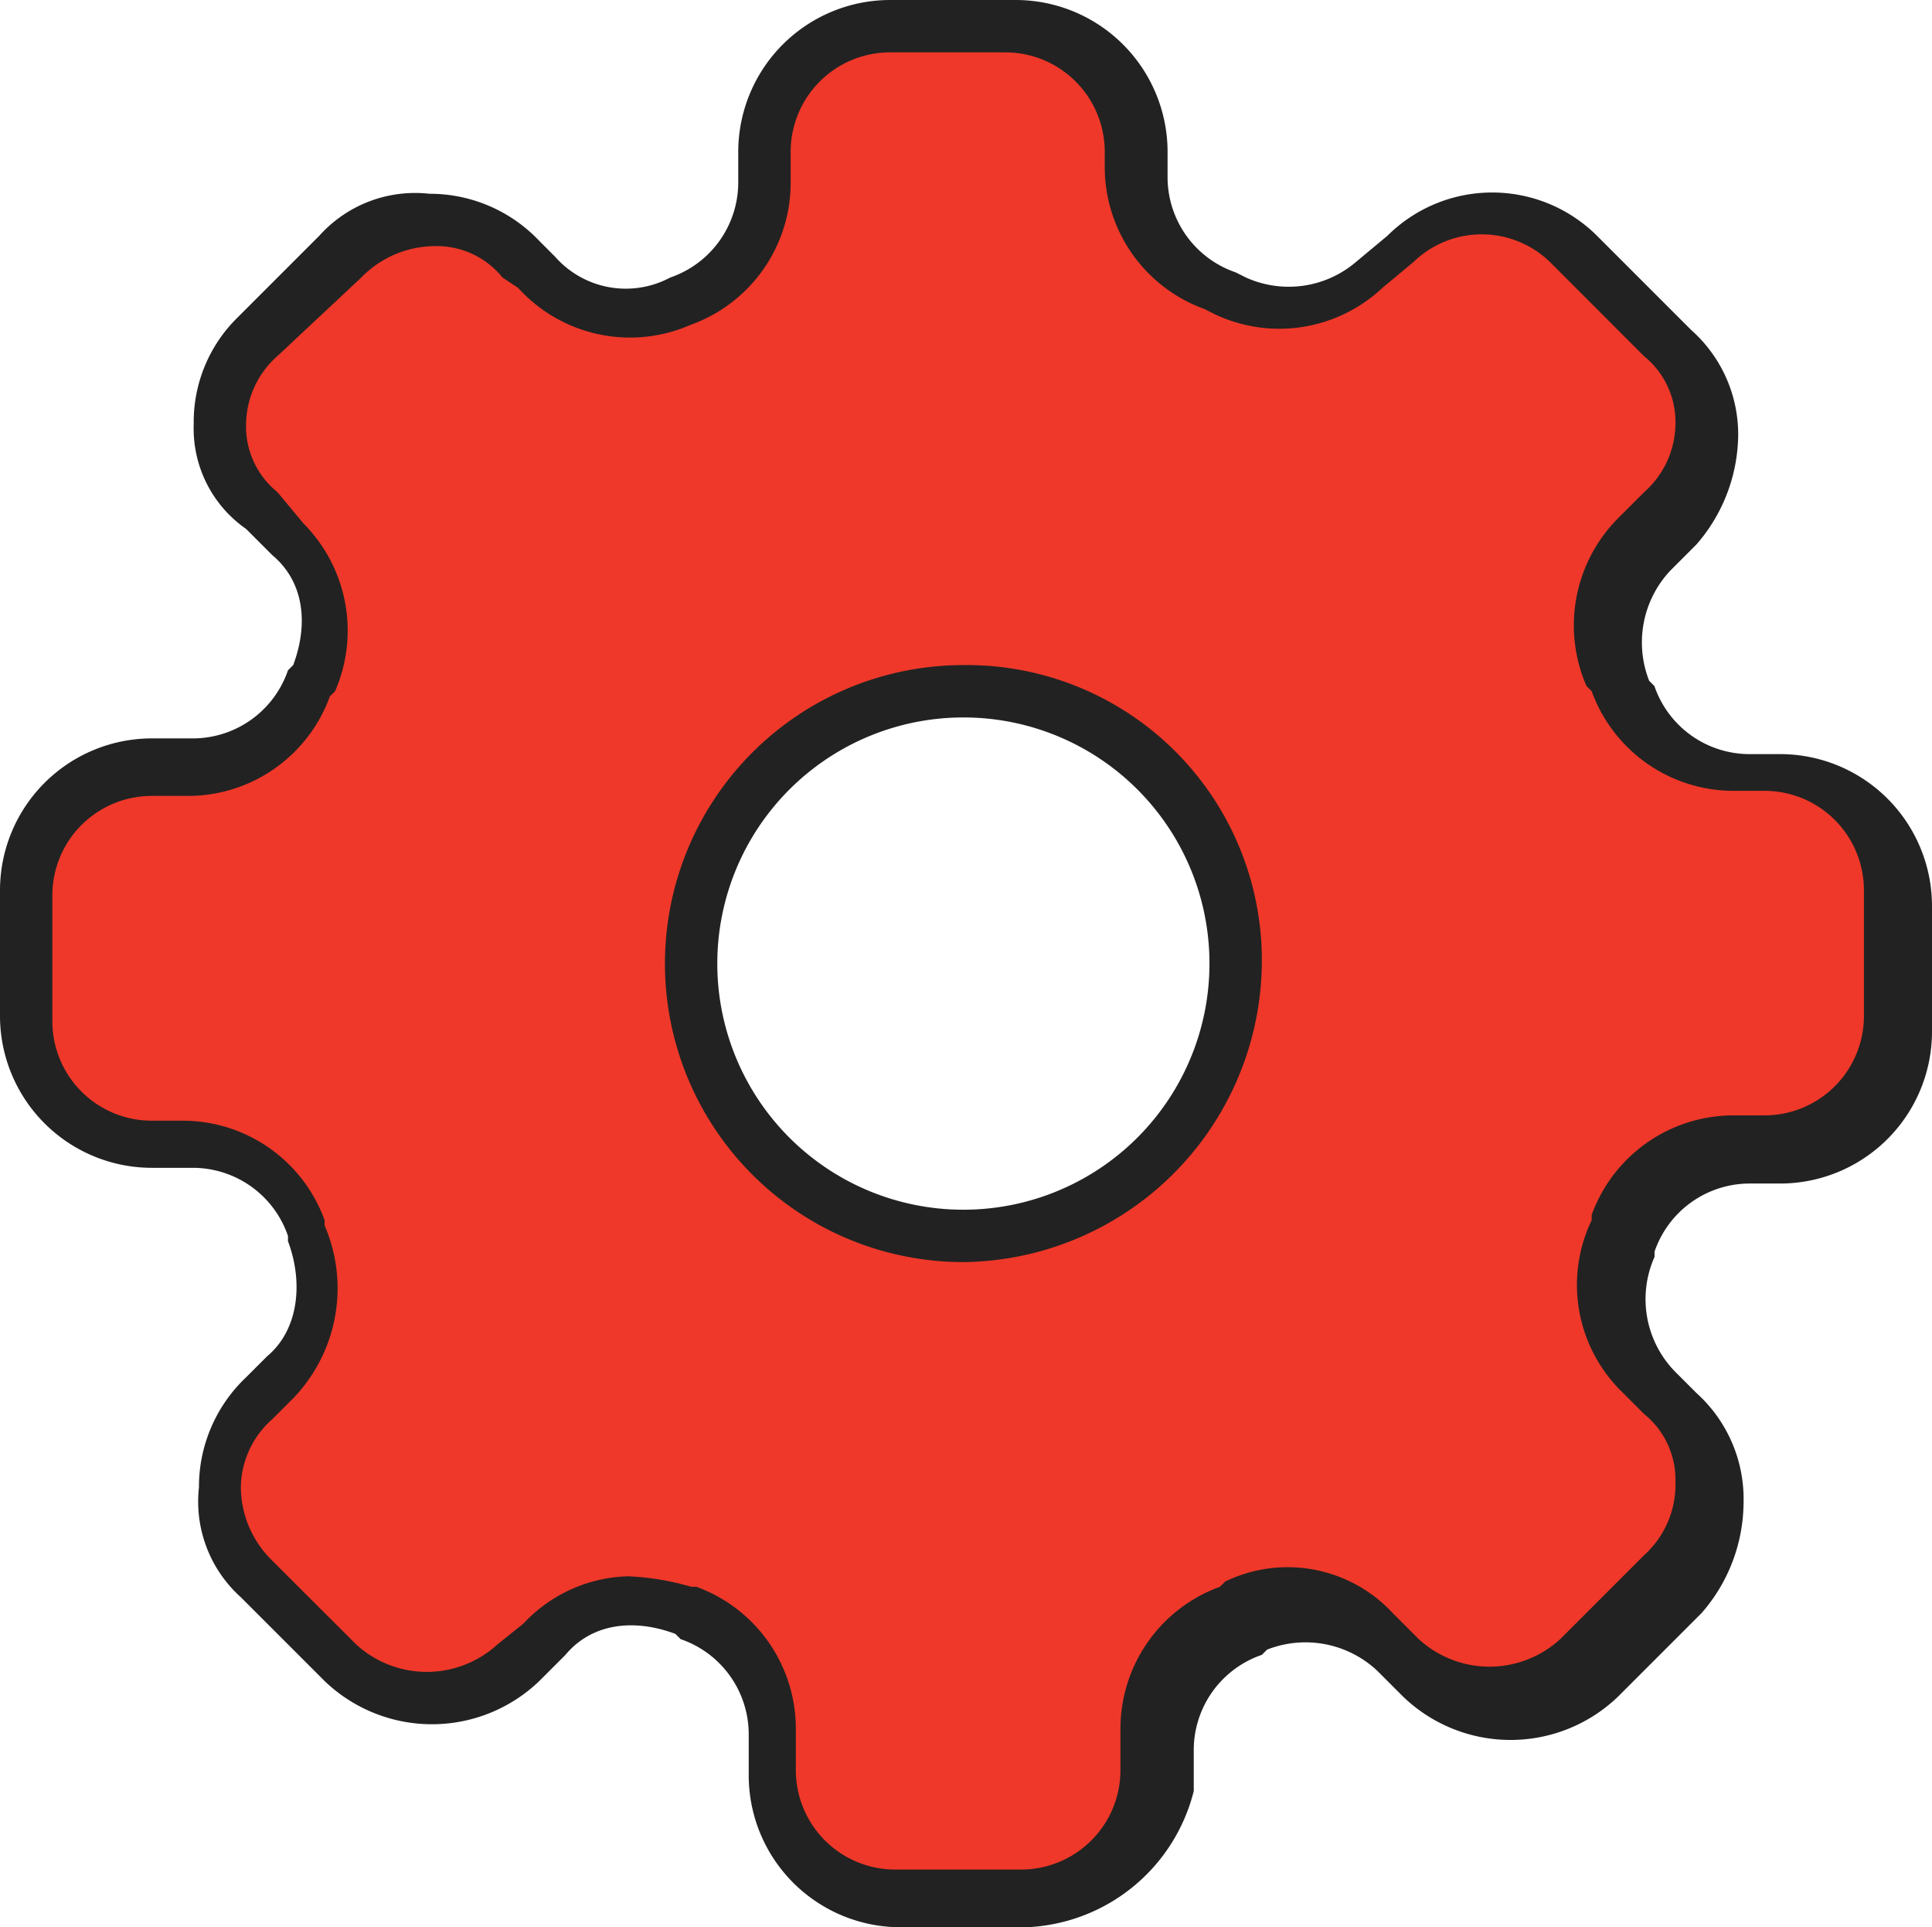 <svg xmlns="http://www.w3.org/2000/svg" width="91.143" height="90.896" viewBox="0 0 91.143 90.896"><defs><style>.a{fill:#ef3829;}.b{fill:#222;}</style></defs><path class="a" d="M83,35.821H81.516a5.874,5.874,0,0,1-5.434-3.952.242.242,0,0,0-.247-.247,6.07,6.07,0,0,1,1.235-6.669L78.3,23.718a6.121,6.121,0,0,0,0-8.4l-4.446-4.446a5.815,5.815,0,0,0-8.151,0l-1.482,1.235c-1.729,1.729-4.2,1.976-6.669.988-.247,0-.247,0-.494-.247a6.137,6.137,0,0,1-3.952-5.434V6.428A6.01,6.01,0,0,0,47.183.5H41.255a6.01,6.01,0,0,0-5.928,5.928V7.91a5.874,5.874,0,0,1-3.952,5.434h-.247a6.033,6.033,0,0,1-6.916-1.482l-.247-.494a5.9,5.9,0,0,0-8.4-.247l-4.2,4.2a5.815,5.815,0,0,0,0,8.151L12.6,24.706a6.07,6.07,0,0,1,1.235,6.669.242.242,0,0,1-.247.247,6.137,6.137,0,0,1-5.434,3.952H6.428A6.01,6.01,0,0,0,.5,41.5V47.43a6.01,6.01,0,0,0,5.928,5.928H7.91a5.874,5.874,0,0,1,5.434,3.952v.247a6.07,6.07,0,0,1-1.235,6.669l-.988.988a5.685,5.685,0,0,0,0,8.4l3.952,3.952a6.119,6.119,0,0,0,8.4,0l1.235-1.235a6.07,6.07,0,0,1,6.669-1.235.242.242,0,0,1,.247.247,6.137,6.137,0,0,1,3.952,5.434v1.976A6.01,6.01,0,0,0,41.5,88.679H47.43a6.01,6.01,0,0,0,5.928-5.928V80.775a5.874,5.874,0,0,1,3.952-5.434.242.242,0,0,0,.247-.247,6.07,6.07,0,0,1,6.669,1.235l1.235,1.235a6.119,6.119,0,0,0,8.4,0l3.952-3.952a6.121,6.121,0,0,0,0-8.4l-.988-.988a6.07,6.07,0,0,1-1.235-6.669V57.31a6.137,6.137,0,0,1,5.434-3.952H82.5a6.01,6.01,0,0,0,5.928-5.928V41.5C88.926,38.538,86.209,35.821,83,35.821ZM44.713,57.557A12.844,12.844,0,1,1,57.557,44.713,13.078,13.078,0,0,1,44.713,57.557Z" transform="translate(0.735 0.735)"/><path class="b" d="M48.412,90.9H42.484a7.168,7.168,0,0,1-7.163-7.163V81.757a4.747,4.747,0,0,0-3.211-4.446l-.247-.247c-1.976-.741-3.952-.494-5.187.988l-1.235,1.235a7.31,7.31,0,0,1-10.127,0l-3.952-3.952a6.066,6.066,0,0,1-1.976-5.187,7.109,7.109,0,0,1,2.223-5.187l.988-.988c1.482-1.235,1.729-3.458.988-5.434v-.247a4.747,4.747,0,0,0-4.446-3.211H7.163A7.168,7.168,0,0,1,0,47.918V41.99a7.168,7.168,0,0,1,7.163-7.163H9.139a4.747,4.747,0,0,0,4.446-3.211l.247-.247c.741-1.976.494-3.952-.988-5.187l-1.235-1.235a5.766,5.766,0,0,1-2.47-4.94,6.9,6.9,0,0,1,1.976-4.94l3.952-3.952a6.066,6.066,0,0,1,5.187-1.976,7.109,7.109,0,0,1,5.187,2.223l.741.741a4.444,4.444,0,0,0,5.434.988,4.747,4.747,0,0,0,3.211-4.446V7.163A7.168,7.168,0,0,1,41.99,0h5.928a7.168,7.168,0,0,1,7.163,7.163V8.4a4.747,4.747,0,0,0,3.211,4.446l.494.247a4.893,4.893,0,0,0,5.187-.741l1.482-1.235a7.007,7.007,0,0,1,9.88,0l4.446,4.446A6.583,6.583,0,0,1,82,20.5a7.971,7.971,0,0,1-1.976,5.187l-1.235,1.235A4.95,4.95,0,0,0,77.8,32.11l.247.247A4.747,4.747,0,0,0,82.5,35.568H83.98a7.168,7.168,0,0,1,7.163,7.163v5.928a7.168,7.168,0,0,1-7.163,7.163H82.5a4.747,4.747,0,0,0-4.446,3.211v.247a4.895,4.895,0,0,0,.988,5.434l.988.988a6.727,6.727,0,0,1,2.223,5.187,7.971,7.971,0,0,1-1.976,5.187l-3.952,3.952a7.31,7.31,0,0,1-10.127,0l-1.235-1.235a4.95,4.95,0,0,0-5.187-.988l-.247.247A4.747,4.747,0,0,0,56.316,82.5v1.976A8.494,8.494,0,0,1,48.412,90.9ZM29.64,74.347a12.4,12.4,0,0,1,2.964.494h.247a7.121,7.121,0,0,1,4.693,6.669v1.976a4.69,4.69,0,0,0,4.693,4.693h5.928a4.69,4.69,0,0,0,4.693-4.693V81.51a7.121,7.121,0,0,1,4.693-6.669l.247-.247a6.76,6.76,0,0,1,7.9,1.482l1.235,1.235a4.933,4.933,0,0,0,6.669,0l3.952-3.952A4.485,4.485,0,0,0,79.04,69.9a3.983,3.983,0,0,0-1.482-3.211L76.57,65.7a7.058,7.058,0,0,1-1.482-8.151V57.3a7.121,7.121,0,0,1,6.669-4.693h1.482a4.69,4.69,0,0,0,4.693-4.693V41.99A4.69,4.69,0,0,0,83.239,37.3H81.757A7.121,7.121,0,0,1,75.088,32.6l-.247-.247a7.164,7.164,0,0,1,1.482-7.9l1.235-1.235a4.348,4.348,0,0,0,1.482-3.211A3.983,3.983,0,0,0,77.558,16.8L73.112,12.35a4.624,4.624,0,0,0-6.422,0l-1.482,1.235a7.1,7.1,0,0,1-7.9,1.235l-.494-.247A7.121,7.121,0,0,1,52.117,7.9V7.163A4.69,4.69,0,0,0,47.424,2.47H41.99A4.69,4.69,0,0,0,37.3,7.163V8.645A7.121,7.121,0,0,1,32.6,15.314a7.121,7.121,0,0,1-8.151-1.729l-.741-.494A3.983,3.983,0,0,0,20.5,11.609a4.877,4.877,0,0,0-3.458,1.482l-3.952,3.7a4.348,4.348,0,0,0-1.482,3.211,3.983,3.983,0,0,0,1.482,3.211L14.326,24.7a7.164,7.164,0,0,1,1.482,7.9l-.247.247a7.121,7.121,0,0,1-6.669,4.693H7.163A4.69,4.69,0,0,0,2.47,42.237v5.928a4.69,4.69,0,0,0,4.693,4.693H8.645a7.121,7.121,0,0,1,6.669,4.693V57.8a7.476,7.476,0,0,1-1.482,8.151l-.988.988a4.348,4.348,0,0,0-1.482,3.211,4.877,4.877,0,0,0,1.482,3.458L16.8,77.558a4.933,4.933,0,0,0,6.669,0L24.7,76.57A6.988,6.988,0,0,1,29.64,74.347Zm15.808-14.82a14.079,14.079,0,1,1,0-28.158A13.918,13.918,0,0,1,59.527,45.448,14.234,14.234,0,0,1,45.448,59.527Zm0-25.688A11.609,11.609,0,1,0,57.057,45.448,11.6,11.6,0,0,0,45.448,33.839Z"/></svg>
